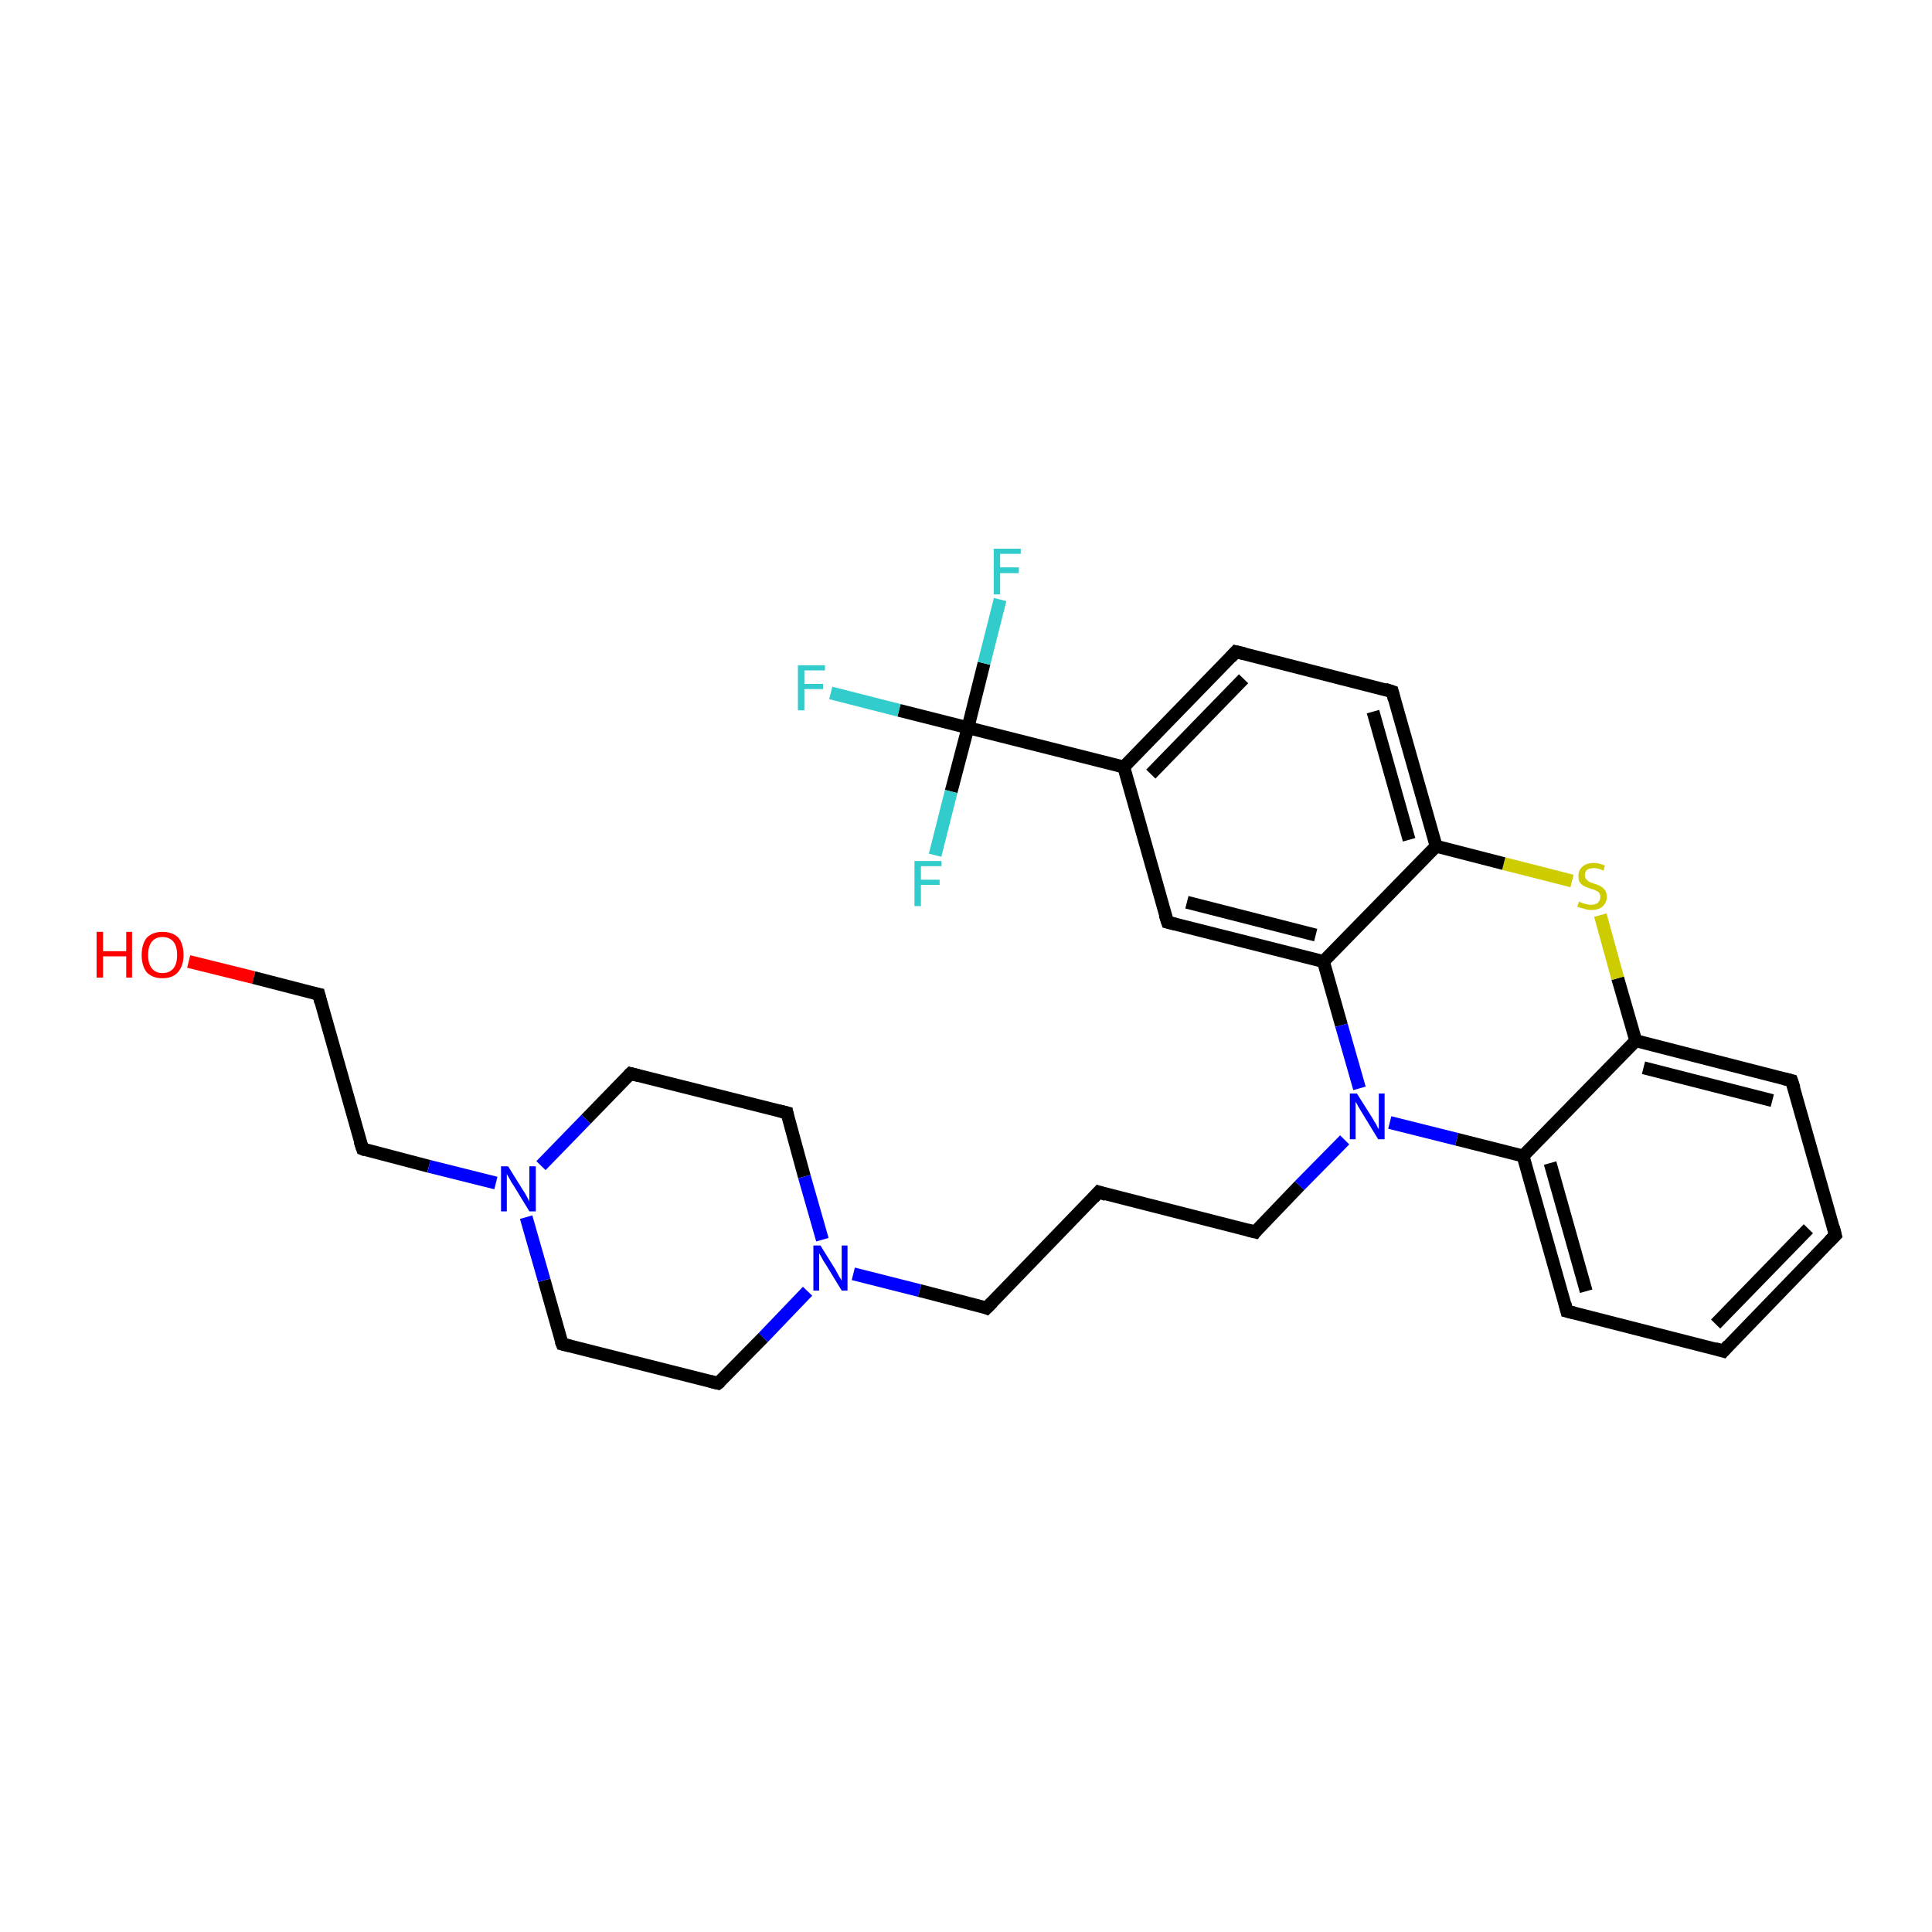 <?xml version='1.0' encoding='iso-8859-1'?>
<svg version='1.1' baseProfile='full'
              xmlns='http://www.w3.org/2000/svg'
                      xmlns:rdkit='http://www.rdkit.org/xml'
                      xmlns:xlink='http://www.w3.org/1999/xlink'
                  xml:space='preserve'
width='300px' height='300px' viewBox='0 0 300 300'>
<!-- END OF HEADER -->
<rect style='opacity:1.0;fill:#FFFFFF;stroke:none' width='300.0' height='300.0' x='0.0' y='0.0'> </rect>
<path class='bond-0 atom-0 atom-1' d='M 29.3,149.3 L 39.4,151.8' style='fill:none;fill-rule:evenodd;stroke:#FF0000;stroke-width:2.0px;stroke-linecap:butt;stroke-linejoin:miter;stroke-opacity:1' />
<path class='bond-0 atom-0 atom-1' d='M 39.4,151.8 L 49.5,154.4' style='fill:none;fill-rule:evenodd;stroke:#000000;stroke-width:2.0px;stroke-linecap:butt;stroke-linejoin:miter;stroke-opacity:1' />
<path class='bond-1 atom-1 atom-2' d='M 49.5,154.4 L 56.3,178.4' style='fill:none;fill-rule:evenodd;stroke:#000000;stroke-width:2.0px;stroke-linecap:butt;stroke-linejoin:miter;stroke-opacity:1' />
<path class='bond-2 atom-2 atom-3' d='M 56.3,178.4 L 66.6,181.1' style='fill:none;fill-rule:evenodd;stroke:#000000;stroke-width:2.0px;stroke-linecap:butt;stroke-linejoin:miter;stroke-opacity:1' />
<path class='bond-2 atom-2 atom-3' d='M 66.6,181.1 L 77.0,183.7' style='fill:none;fill-rule:evenodd;stroke:#0000FF;stroke-width:2.0px;stroke-linecap:butt;stroke-linejoin:miter;stroke-opacity:1' />
<path class='bond-3 atom-3 atom-4' d='M 84.0,181.0 L 91.0,173.8' style='fill:none;fill-rule:evenodd;stroke:#0000FF;stroke-width:2.0px;stroke-linecap:butt;stroke-linejoin:miter;stroke-opacity:1' />
<path class='bond-3 atom-3 atom-4' d='M 91.0,173.8 L 97.9,166.7' style='fill:none;fill-rule:evenodd;stroke:#000000;stroke-width:2.0px;stroke-linecap:butt;stroke-linejoin:miter;stroke-opacity:1' />
<path class='bond-4 atom-4 atom-5' d='M 97.9,166.7 L 122.2,172.8' style='fill:none;fill-rule:evenodd;stroke:#000000;stroke-width:2.0px;stroke-linecap:butt;stroke-linejoin:miter;stroke-opacity:1' />
<path class='bond-5 atom-5 atom-6' d='M 122.2,172.8 L 124.9,182.7' style='fill:none;fill-rule:evenodd;stroke:#000000;stroke-width:2.0px;stroke-linecap:butt;stroke-linejoin:miter;stroke-opacity:1' />
<path class='bond-5 atom-5 atom-6' d='M 124.9,182.7 L 127.7,192.5' style='fill:none;fill-rule:evenodd;stroke:#0000FF;stroke-width:2.0px;stroke-linecap:butt;stroke-linejoin:miter;stroke-opacity:1' />
<path class='bond-6 atom-6 atom-7' d='M 132.5,197.8 L 142.8,200.4' style='fill:none;fill-rule:evenodd;stroke:#0000FF;stroke-width:2.0px;stroke-linecap:butt;stroke-linejoin:miter;stroke-opacity:1' />
<path class='bond-6 atom-6 atom-7' d='M 142.8,200.4 L 153.2,203.1' style='fill:none;fill-rule:evenodd;stroke:#000000;stroke-width:2.0px;stroke-linecap:butt;stroke-linejoin:miter;stroke-opacity:1' />
<path class='bond-7 atom-7 atom-8' d='M 153.2,203.1 L 170.6,185.1' style='fill:none;fill-rule:evenodd;stroke:#000000;stroke-width:2.0px;stroke-linecap:butt;stroke-linejoin:miter;stroke-opacity:1' />
<path class='bond-8 atom-8 atom-9' d='M 170.6,185.1 L 194.9,191.3' style='fill:none;fill-rule:evenodd;stroke:#000000;stroke-width:2.0px;stroke-linecap:butt;stroke-linejoin:miter;stroke-opacity:1' />
<path class='bond-9 atom-9 atom-10' d='M 194.9,191.3 L 201.8,184.1' style='fill:none;fill-rule:evenodd;stroke:#000000;stroke-width:2.0px;stroke-linecap:butt;stroke-linejoin:miter;stroke-opacity:1' />
<path class='bond-9 atom-9 atom-10' d='M 201.8,184.1 L 208.8,177.0' style='fill:none;fill-rule:evenodd;stroke:#0000FF;stroke-width:2.0px;stroke-linecap:butt;stroke-linejoin:miter;stroke-opacity:1' />
<path class='bond-10 atom-10 atom-11' d='M 215.8,174.3 L 226.2,176.9' style='fill:none;fill-rule:evenodd;stroke:#0000FF;stroke-width:2.0px;stroke-linecap:butt;stroke-linejoin:miter;stroke-opacity:1' />
<path class='bond-10 atom-10 atom-11' d='M 226.2,176.9 L 236.5,179.5' style='fill:none;fill-rule:evenodd;stroke:#000000;stroke-width:2.0px;stroke-linecap:butt;stroke-linejoin:miter;stroke-opacity:1' />
<path class='bond-11 atom-11 atom-12' d='M 236.5,179.5 L 243.3,203.6' style='fill:none;fill-rule:evenodd;stroke:#000000;stroke-width:2.0px;stroke-linecap:butt;stroke-linejoin:miter;stroke-opacity:1' />
<path class='bond-11 atom-11 atom-12' d='M 240.7,180.6 L 246.3,200.5' style='fill:none;fill-rule:evenodd;stroke:#000000;stroke-width:2.0px;stroke-linecap:butt;stroke-linejoin:miter;stroke-opacity:1' />
<path class='bond-12 atom-12 atom-13' d='M 243.3,203.6 L 267.6,209.8' style='fill:none;fill-rule:evenodd;stroke:#000000;stroke-width:2.0px;stroke-linecap:butt;stroke-linejoin:miter;stroke-opacity:1' />
<path class='bond-13 atom-13 atom-14' d='M 267.6,209.8 L 285.0,191.8' style='fill:none;fill-rule:evenodd;stroke:#000000;stroke-width:2.0px;stroke-linecap:butt;stroke-linejoin:miter;stroke-opacity:1' />
<path class='bond-13 atom-13 atom-14' d='M 266.4,205.6 L 280.8,190.8' style='fill:none;fill-rule:evenodd;stroke:#000000;stroke-width:2.0px;stroke-linecap:butt;stroke-linejoin:miter;stroke-opacity:1' />
<path class='bond-14 atom-14 atom-15' d='M 285.0,191.8 L 278.2,167.8' style='fill:none;fill-rule:evenodd;stroke:#000000;stroke-width:2.0px;stroke-linecap:butt;stroke-linejoin:miter;stroke-opacity:1' />
<path class='bond-15 atom-15 atom-16' d='M 278.2,167.8 L 254.0,161.6' style='fill:none;fill-rule:evenodd;stroke:#000000;stroke-width:2.0px;stroke-linecap:butt;stroke-linejoin:miter;stroke-opacity:1' />
<path class='bond-15 atom-15 atom-16' d='M 275.2,170.9 L 255.2,165.8' style='fill:none;fill-rule:evenodd;stroke:#000000;stroke-width:2.0px;stroke-linecap:butt;stroke-linejoin:miter;stroke-opacity:1' />
<path class='bond-16 atom-16 atom-17' d='M 254.0,161.6 L 251.2,151.9' style='fill:none;fill-rule:evenodd;stroke:#000000;stroke-width:2.0px;stroke-linecap:butt;stroke-linejoin:miter;stroke-opacity:1' />
<path class='bond-16 atom-16 atom-17' d='M 251.2,151.9 L 248.5,142.1' style='fill:none;fill-rule:evenodd;stroke:#CCCC00;stroke-width:2.0px;stroke-linecap:butt;stroke-linejoin:miter;stroke-opacity:1' />
<path class='bond-17 atom-17 atom-18' d='M 244.1,136.8 L 233.5,134.1' style='fill:none;fill-rule:evenodd;stroke:#CCCC00;stroke-width:2.0px;stroke-linecap:butt;stroke-linejoin:miter;stroke-opacity:1' />
<path class='bond-17 atom-17 atom-18' d='M 233.5,134.1 L 223.0,131.4' style='fill:none;fill-rule:evenodd;stroke:#000000;stroke-width:2.0px;stroke-linecap:butt;stroke-linejoin:miter;stroke-opacity:1' />
<path class='bond-18 atom-18 atom-19' d='M 223.0,131.4 L 216.2,107.4' style='fill:none;fill-rule:evenodd;stroke:#000000;stroke-width:2.0px;stroke-linecap:butt;stroke-linejoin:miter;stroke-opacity:1' />
<path class='bond-18 atom-18 atom-19' d='M 218.8,130.4 L 213.2,110.5' style='fill:none;fill-rule:evenodd;stroke:#000000;stroke-width:2.0px;stroke-linecap:butt;stroke-linejoin:miter;stroke-opacity:1' />
<path class='bond-19 atom-19 atom-20' d='M 216.2,107.4 L 191.9,101.2' style='fill:none;fill-rule:evenodd;stroke:#000000;stroke-width:2.0px;stroke-linecap:butt;stroke-linejoin:miter;stroke-opacity:1' />
<path class='bond-20 atom-20 atom-21' d='M 191.9,101.2 L 174.5,119.1' style='fill:none;fill-rule:evenodd;stroke:#000000;stroke-width:2.0px;stroke-linecap:butt;stroke-linejoin:miter;stroke-opacity:1' />
<path class='bond-20 atom-20 atom-21' d='M 193.1,105.4 L 178.7,120.2' style='fill:none;fill-rule:evenodd;stroke:#000000;stroke-width:2.0px;stroke-linecap:butt;stroke-linejoin:miter;stroke-opacity:1' />
<path class='bond-21 atom-21 atom-22' d='M 174.5,119.1 L 150.3,113.0' style='fill:none;fill-rule:evenodd;stroke:#000000;stroke-width:2.0px;stroke-linecap:butt;stroke-linejoin:miter;stroke-opacity:1' />
<path class='bond-22 atom-22 atom-23' d='M 150.3,113.0 L 139.6,110.3' style='fill:none;fill-rule:evenodd;stroke:#000000;stroke-width:2.0px;stroke-linecap:butt;stroke-linejoin:miter;stroke-opacity:1' />
<path class='bond-22 atom-22 atom-23' d='M 139.6,110.3 L 129.0,107.6' style='fill:none;fill-rule:evenodd;stroke:#33CCCC;stroke-width:2.0px;stroke-linecap:butt;stroke-linejoin:miter;stroke-opacity:1' />
<path class='bond-23 atom-22 atom-24' d='M 150.3,113.0 L 152.8,103.0' style='fill:none;fill-rule:evenodd;stroke:#000000;stroke-width:2.0px;stroke-linecap:butt;stroke-linejoin:miter;stroke-opacity:1' />
<path class='bond-23 atom-22 atom-24' d='M 152.8,103.0 L 155.3,93.1' style='fill:none;fill-rule:evenodd;stroke:#33CCCC;stroke-width:2.0px;stroke-linecap:butt;stroke-linejoin:miter;stroke-opacity:1' />
<path class='bond-24 atom-22 atom-25' d='M 150.3,113.0 L 147.7,122.9' style='fill:none;fill-rule:evenodd;stroke:#000000;stroke-width:2.0px;stroke-linecap:butt;stroke-linejoin:miter;stroke-opacity:1' />
<path class='bond-24 atom-22 atom-25' d='M 147.7,122.9 L 145.2,132.8' style='fill:none;fill-rule:evenodd;stroke:#33CCCC;stroke-width:2.0px;stroke-linecap:butt;stroke-linejoin:miter;stroke-opacity:1' />
<path class='bond-25 atom-21 atom-26' d='M 174.5,119.1 L 181.3,143.2' style='fill:none;fill-rule:evenodd;stroke:#000000;stroke-width:2.0px;stroke-linecap:butt;stroke-linejoin:miter;stroke-opacity:1' />
<path class='bond-26 atom-26 atom-27' d='M 181.3,143.2 L 205.5,149.3' style='fill:none;fill-rule:evenodd;stroke:#000000;stroke-width:2.0px;stroke-linecap:butt;stroke-linejoin:miter;stroke-opacity:1' />
<path class='bond-26 atom-26 atom-27' d='M 184.3,140.1 L 204.3,145.2' style='fill:none;fill-rule:evenodd;stroke:#000000;stroke-width:2.0px;stroke-linecap:butt;stroke-linejoin:miter;stroke-opacity:1' />
<path class='bond-27 atom-6 atom-28' d='M 125.4,200.5 L 118.5,207.7' style='fill:none;fill-rule:evenodd;stroke:#0000FF;stroke-width:2.0px;stroke-linecap:butt;stroke-linejoin:miter;stroke-opacity:1' />
<path class='bond-27 atom-6 atom-28' d='M 118.5,207.7 L 111.5,214.8' style='fill:none;fill-rule:evenodd;stroke:#000000;stroke-width:2.0px;stroke-linecap:butt;stroke-linejoin:miter;stroke-opacity:1' />
<path class='bond-28 atom-28 atom-29' d='M 111.5,214.8 L 87.3,208.7' style='fill:none;fill-rule:evenodd;stroke:#000000;stroke-width:2.0px;stroke-linecap:butt;stroke-linejoin:miter;stroke-opacity:1' />
<path class='bond-29 atom-29 atom-3' d='M 87.3,208.7 L 84.5,198.8' style='fill:none;fill-rule:evenodd;stroke:#000000;stroke-width:2.0px;stroke-linecap:butt;stroke-linejoin:miter;stroke-opacity:1' />
<path class='bond-29 atom-29 atom-3' d='M 84.5,198.8 L 81.7,189.0' style='fill:none;fill-rule:evenodd;stroke:#0000FF;stroke-width:2.0px;stroke-linecap:butt;stroke-linejoin:miter;stroke-opacity:1' />
<path class='bond-30 atom-27 atom-10' d='M 205.5,149.3 L 208.3,159.2' style='fill:none;fill-rule:evenodd;stroke:#000000;stroke-width:2.0px;stroke-linecap:butt;stroke-linejoin:miter;stroke-opacity:1' />
<path class='bond-30 atom-27 atom-10' d='M 208.3,159.2 L 211.1,169.0' style='fill:none;fill-rule:evenodd;stroke:#0000FF;stroke-width:2.0px;stroke-linecap:butt;stroke-linejoin:miter;stroke-opacity:1' />
<path class='bond-31 atom-16 atom-11' d='M 254.0,161.6 L 236.5,179.5' style='fill:none;fill-rule:evenodd;stroke:#000000;stroke-width:2.0px;stroke-linecap:butt;stroke-linejoin:miter;stroke-opacity:1' />
<path class='bond-32 atom-27 atom-18' d='M 205.5,149.3 L 223.0,131.4' style='fill:none;fill-rule:evenodd;stroke:#000000;stroke-width:2.0px;stroke-linecap:butt;stroke-linejoin:miter;stroke-opacity:1' />
<path d='M 49.0,154.3 L 49.5,154.4 L 49.8,155.6' style='fill:none;stroke:#000000;stroke-width:2.0px;stroke-linecap:butt;stroke-linejoin:miter;stroke-miterlimit:10;stroke-opacity:1;' />
<path d='M 55.9,177.2 L 56.3,178.4 L 56.8,178.6' style='fill:none;stroke:#000000;stroke-width:2.0px;stroke-linecap:butt;stroke-linejoin:miter;stroke-miterlimit:10;stroke-opacity:1;' />
<path d='M 97.6,167.0 L 97.9,166.7 L 99.1,167.0' style='fill:none;stroke:#000000;stroke-width:2.0px;stroke-linecap:butt;stroke-linejoin:miter;stroke-miterlimit:10;stroke-opacity:1;' />
<path d='M 121.0,172.5 L 122.2,172.8 L 122.3,173.3' style='fill:none;stroke:#000000;stroke-width:2.0px;stroke-linecap:butt;stroke-linejoin:miter;stroke-miterlimit:10;stroke-opacity:1;' />
<path d='M 152.7,202.9 L 153.2,203.1 L 154.1,202.2' style='fill:none;stroke:#000000;stroke-width:2.0px;stroke-linecap:butt;stroke-linejoin:miter;stroke-miterlimit:10;stroke-opacity:1;' />
<path d='M 169.8,186.0 L 170.6,185.1 L 171.8,185.5' style='fill:none;stroke:#000000;stroke-width:2.0px;stroke-linecap:butt;stroke-linejoin:miter;stroke-miterlimit:10;stroke-opacity:1;' />
<path d='M 193.7,191.0 L 194.9,191.3 L 195.2,190.9' style='fill:none;stroke:#000000;stroke-width:2.0px;stroke-linecap:butt;stroke-linejoin:miter;stroke-miterlimit:10;stroke-opacity:1;' />
<path d='M 243.0,202.4 L 243.3,203.6 L 244.5,203.9' style='fill:none;stroke:#000000;stroke-width:2.0px;stroke-linecap:butt;stroke-linejoin:miter;stroke-miterlimit:10;stroke-opacity:1;' />
<path d='M 266.3,209.4 L 267.6,209.8 L 268.4,208.9' style='fill:none;stroke:#000000;stroke-width:2.0px;stroke-linecap:butt;stroke-linejoin:miter;stroke-miterlimit:10;stroke-opacity:1;' />
<path d='M 284.1,192.7 L 285.0,191.8 L 284.7,190.6' style='fill:none;stroke:#000000;stroke-width:2.0px;stroke-linecap:butt;stroke-linejoin:miter;stroke-miterlimit:10;stroke-opacity:1;' />
<path d='M 278.6,169.0 L 278.2,167.8 L 277.0,167.5' style='fill:none;stroke:#000000;stroke-width:2.0px;stroke-linecap:butt;stroke-linejoin:miter;stroke-miterlimit:10;stroke-opacity:1;' />
<path d='M 216.5,108.6 L 216.2,107.4 L 215.0,107.0' style='fill:none;stroke:#000000;stroke-width:2.0px;stroke-linecap:butt;stroke-linejoin:miter;stroke-miterlimit:10;stroke-opacity:1;' />
<path d='M 193.2,101.5 L 191.9,101.2 L 191.1,102.1' style='fill:none;stroke:#000000;stroke-width:2.0px;stroke-linecap:butt;stroke-linejoin:miter;stroke-miterlimit:10;stroke-opacity:1;' />
<path d='M 180.9,142.0 L 181.3,143.2 L 182.5,143.5' style='fill:none;stroke:#000000;stroke-width:2.0px;stroke-linecap:butt;stroke-linejoin:miter;stroke-miterlimit:10;stroke-opacity:1;' />
<path d='M 111.9,214.5 L 111.5,214.8 L 110.3,214.5' style='fill:none;stroke:#000000;stroke-width:2.0px;stroke-linecap:butt;stroke-linejoin:miter;stroke-miterlimit:10;stroke-opacity:1;' />
<path d='M 88.5,209.0 L 87.3,208.7 L 87.1,208.2' style='fill:none;stroke:#000000;stroke-width:2.0px;stroke-linecap:butt;stroke-linejoin:miter;stroke-miterlimit:10;stroke-opacity:1;' />
<path class='atom-0' d='M 15.0 144.7
L 16.0 144.7
L 16.0 147.7
L 19.6 147.7
L 19.6 144.7
L 20.5 144.7
L 20.5 151.8
L 19.6 151.8
L 19.6 148.5
L 16.0 148.5
L 16.0 151.8
L 15.0 151.8
L 15.0 144.7
' fill='#FF0000'/>
<path class='atom-0' d='M 22.0 148.3
Q 22.0 146.6, 22.8 145.6
Q 23.7 144.7, 25.2 144.7
Q 26.8 144.7, 27.7 145.6
Q 28.5 146.6, 28.5 148.3
Q 28.5 150.0, 27.6 151.0
Q 26.8 151.9, 25.2 151.9
Q 23.7 151.9, 22.8 151.0
Q 22.0 150.0, 22.0 148.3
M 25.2 151.1
Q 26.3 151.1, 26.9 150.4
Q 27.5 149.7, 27.5 148.3
Q 27.5 146.9, 26.9 146.2
Q 26.3 145.5, 25.2 145.5
Q 24.2 145.5, 23.6 146.2
Q 23.0 146.9, 23.0 148.3
Q 23.0 149.7, 23.6 150.4
Q 24.2 151.1, 25.2 151.1
' fill='#FF0000'/>
<path class='atom-3' d='M 78.9 181.1
L 81.2 184.8
Q 81.5 185.2, 81.8 185.8
Q 82.2 186.5, 82.2 186.6
L 82.2 181.1
L 83.2 181.1
L 83.2 188.1
L 82.2 188.1
L 79.7 184.0
Q 79.4 183.6, 79.1 183.0
Q 78.8 182.5, 78.7 182.3
L 78.7 188.1
L 77.8 188.1
L 77.8 181.1
L 78.9 181.1
' fill='#0000FF'/>
<path class='atom-6' d='M 127.4 193.4
L 129.7 197.1
Q 129.9 197.5, 130.3 198.2
Q 130.7 198.8, 130.7 198.9
L 130.7 193.4
L 131.6 193.4
L 131.6 200.4
L 130.7 200.4
L 128.2 196.3
Q 127.9 195.9, 127.6 195.3
Q 127.3 194.8, 127.2 194.6
L 127.2 200.4
L 126.3 200.4
L 126.3 193.4
L 127.4 193.4
' fill='#0000FF'/>
<path class='atom-10' d='M 210.7 169.8
L 213.1 173.6
Q 213.3 174.0, 213.7 174.6
Q 214.0 175.3, 214.1 175.3
L 214.1 169.8
L 215.0 169.8
L 215.0 176.9
L 214.0 176.9
L 211.5 172.8
Q 211.2 172.3, 210.9 171.8
Q 210.6 171.2, 210.5 171.1
L 210.5 176.9
L 209.6 176.9
L 209.6 169.8
L 210.7 169.8
' fill='#0000FF'/>
<path class='atom-17' d='M 245.2 140.0
Q 245.3 140.0, 245.6 140.2
Q 245.9 140.3, 246.3 140.4
Q 246.7 140.5, 247.0 140.5
Q 247.7 140.5, 248.1 140.2
Q 248.5 139.8, 248.5 139.3
Q 248.5 138.9, 248.3 138.6
Q 248.1 138.4, 247.8 138.3
Q 247.5 138.1, 247.0 138.0
Q 246.4 137.8, 246.0 137.6
Q 245.6 137.4, 245.3 137.0
Q 245.1 136.7, 245.1 136.0
Q 245.1 135.1, 245.7 134.6
Q 246.3 134.0, 247.5 134.0
Q 248.3 134.0, 249.2 134.4
L 249.0 135.2
Q 248.2 134.8, 247.5 134.8
Q 246.8 134.8, 246.4 135.1
Q 246.1 135.4, 246.1 135.9
Q 246.1 136.3, 246.3 136.5
Q 246.5 136.7, 246.7 136.9
Q 247.0 137.0, 247.5 137.2
Q 248.2 137.4, 248.5 137.6
Q 248.9 137.8, 249.2 138.2
Q 249.5 138.6, 249.5 139.3
Q 249.5 140.2, 248.8 140.8
Q 248.2 141.3, 247.1 141.3
Q 246.4 141.3, 246.0 141.1
Q 245.5 141.0, 244.9 140.8
L 245.2 140.0
' fill='#CCCC00'/>
<path class='atom-23' d='M 123.9 103.3
L 128.1 103.3
L 128.1 104.1
L 124.9 104.1
L 124.9 106.2
L 127.8 106.2
L 127.8 107.0
L 124.9 107.0
L 124.9 110.3
L 123.9 110.3
L 123.9 103.3
' fill='#33CCCC'/>
<path class='atom-24' d='M 154.3 85.2
L 158.5 85.2
L 158.5 86.0
L 155.3 86.0
L 155.3 88.1
L 158.2 88.1
L 158.2 89.0
L 155.3 89.0
L 155.3 92.3
L 154.3 92.3
L 154.3 85.2
' fill='#33CCCC'/>
<path class='atom-25' d='M 142.0 133.7
L 146.2 133.7
L 146.2 134.5
L 143.0 134.5
L 143.0 136.6
L 145.9 136.6
L 145.9 137.4
L 143.0 137.4
L 143.0 140.7
L 142.0 140.7
L 142.0 133.7
' fill='#33CCCC'/>
</svg>
